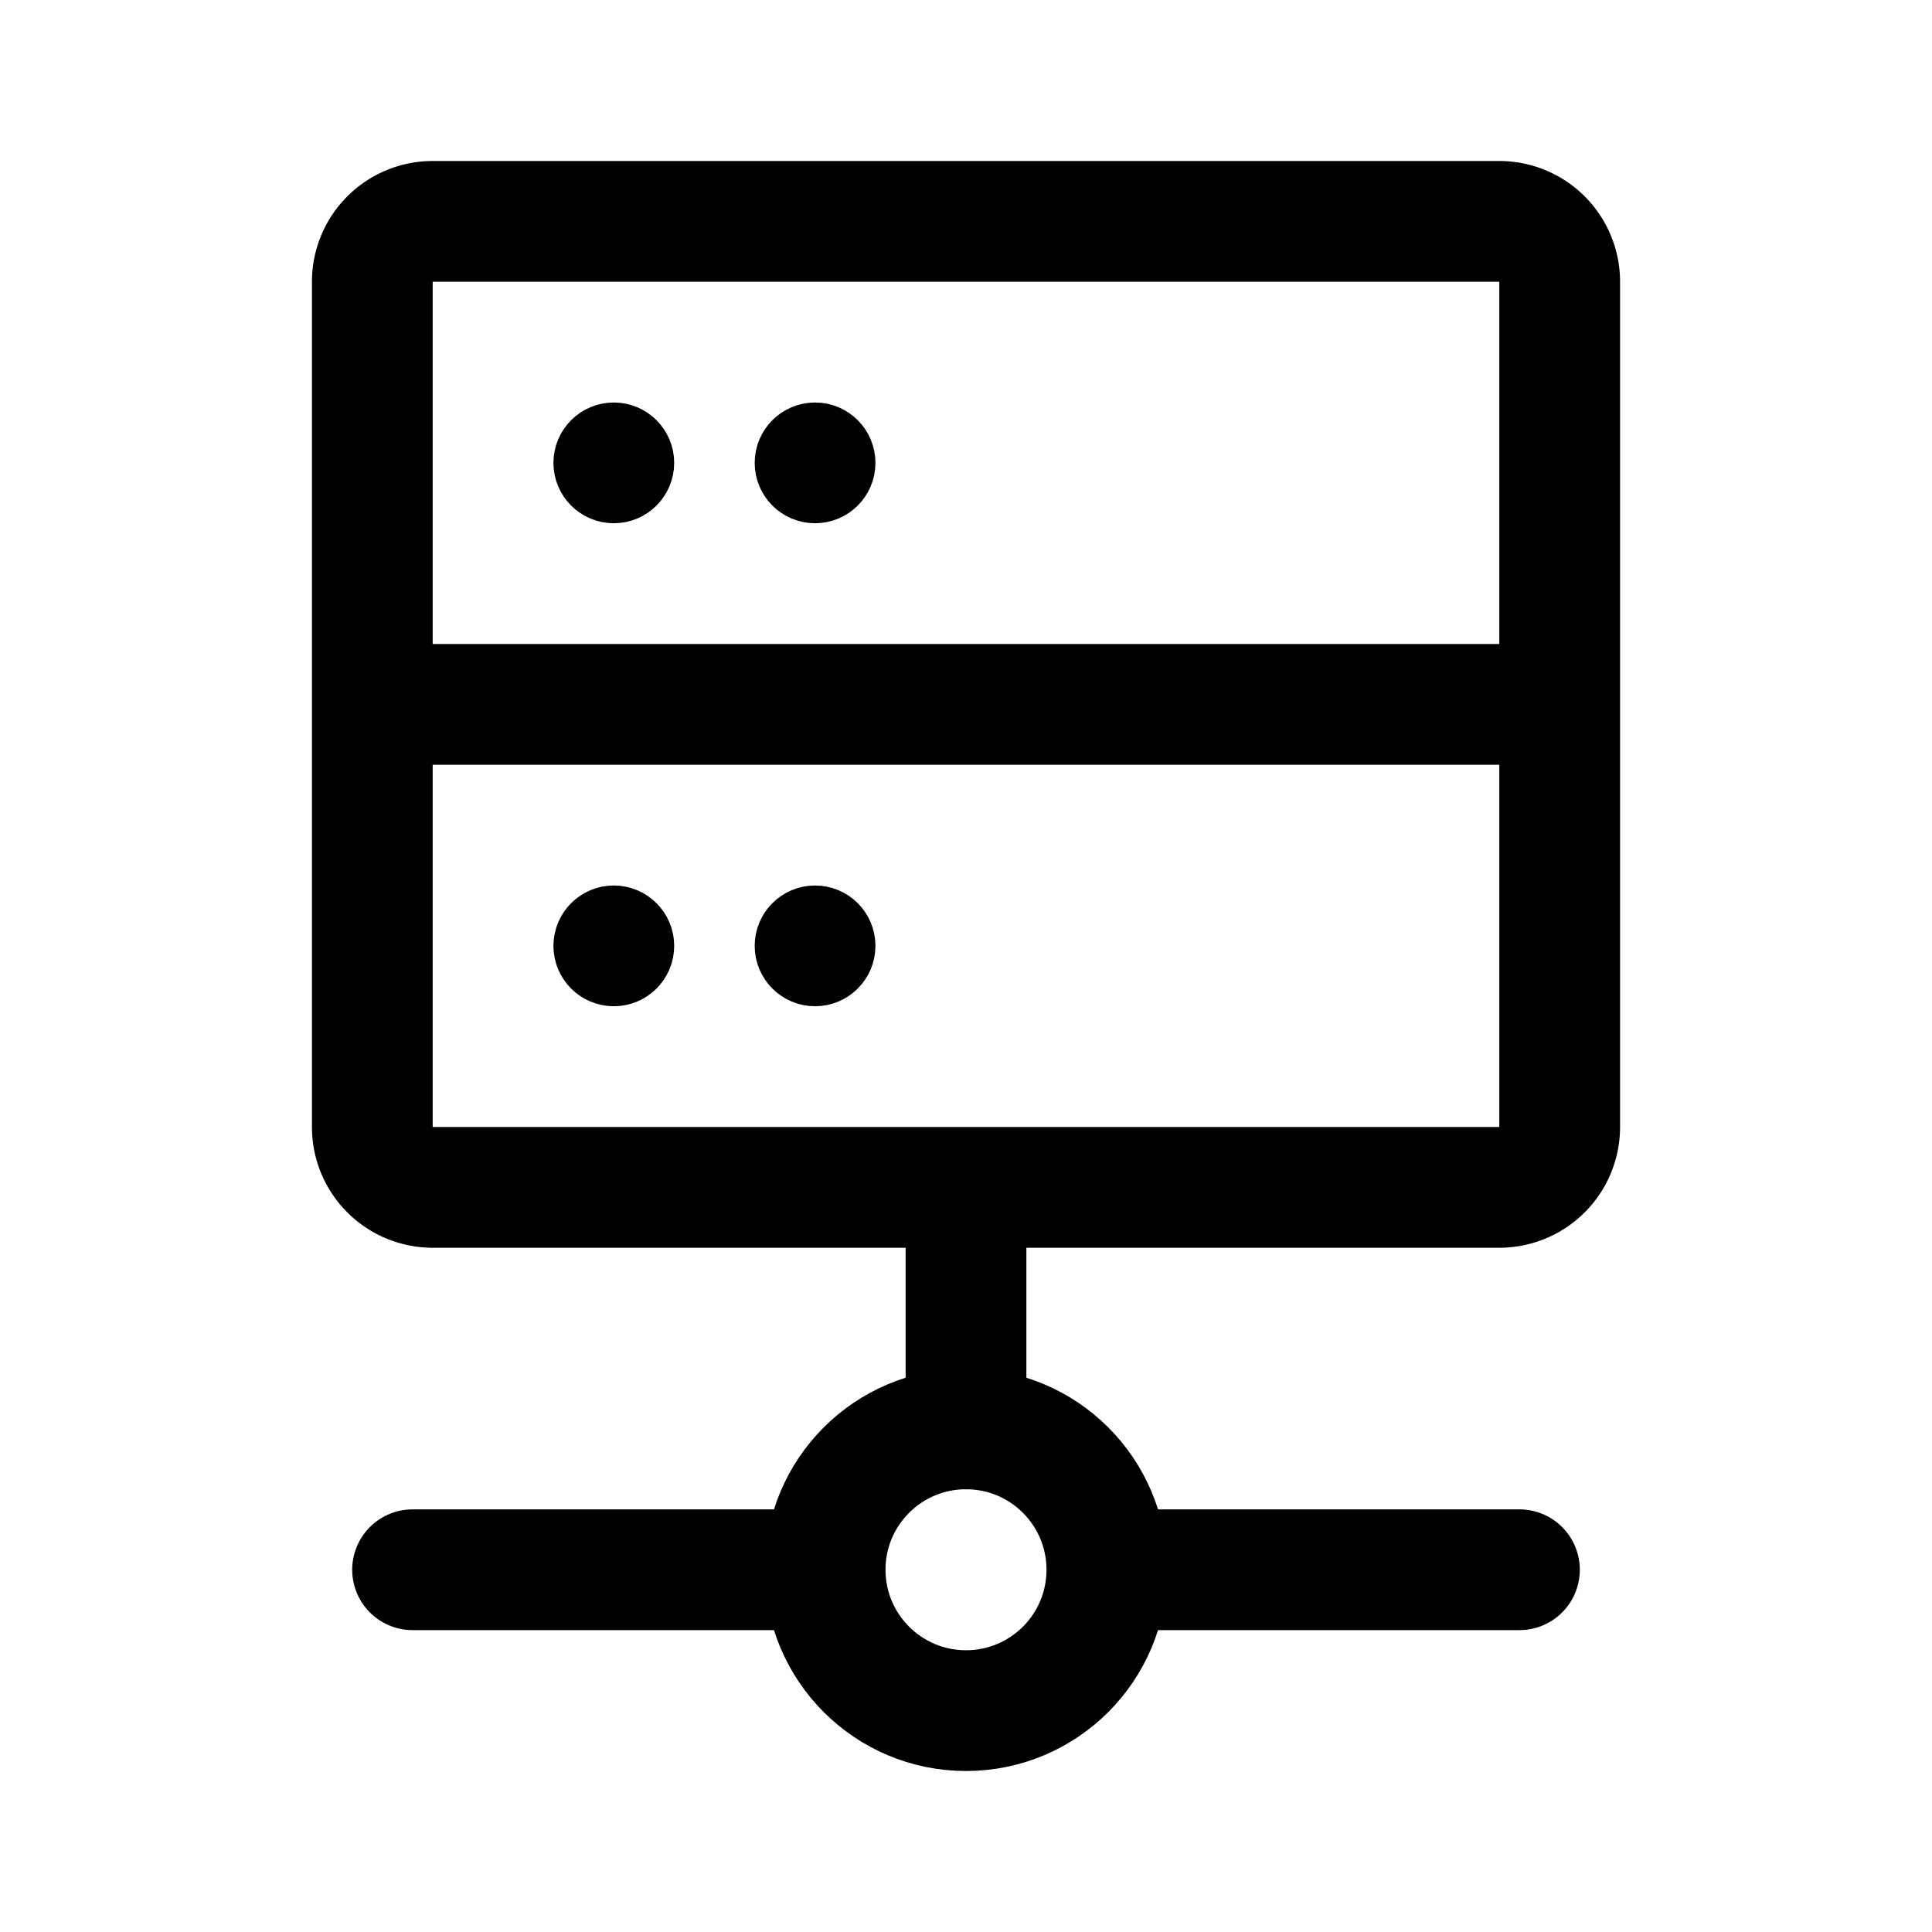 <svg width="192" height="192" viewBox="0 0 192 192" fill="none" xmlns="http://www.w3.org/2000/svg"><path d="M37 28a6 6 0 0 1 6-6h106a6 6 0 0 1 6 6v84a6 6 0 0 1-6 6H43a6 6 0 0 1-6-6V28Zm118 42H37" stroke="#000" stroke-width="12" stroke-linecap="round" stroke-linejoin="round"/><circle cx="96" cy="156" r="14" stroke="#000" stroke-width="12" stroke-linecap="round" stroke-linejoin="round"/><circle cx="81" cy="94" r="3" stroke="#000" stroke-width="6" stroke-linecap="round" stroke-linejoin="round"/><circle cx="81" cy="46" r="3" stroke="#000" stroke-width="6" stroke-linecap="round" stroke-linejoin="round"/><circle cx="61" cy="94" r="3" stroke="#000" stroke-width="6" stroke-linecap="round" stroke-linejoin="round"/><circle cx="61" cy="46" r="3" stroke="#000" stroke-width="6" stroke-linecap="round" stroke-linejoin="round"/><path d="M96 120v22m-55 14h40m30 0h40" stroke="#000" stroke-width="12" stroke-linecap="round" stroke-linejoin="round"/></svg>